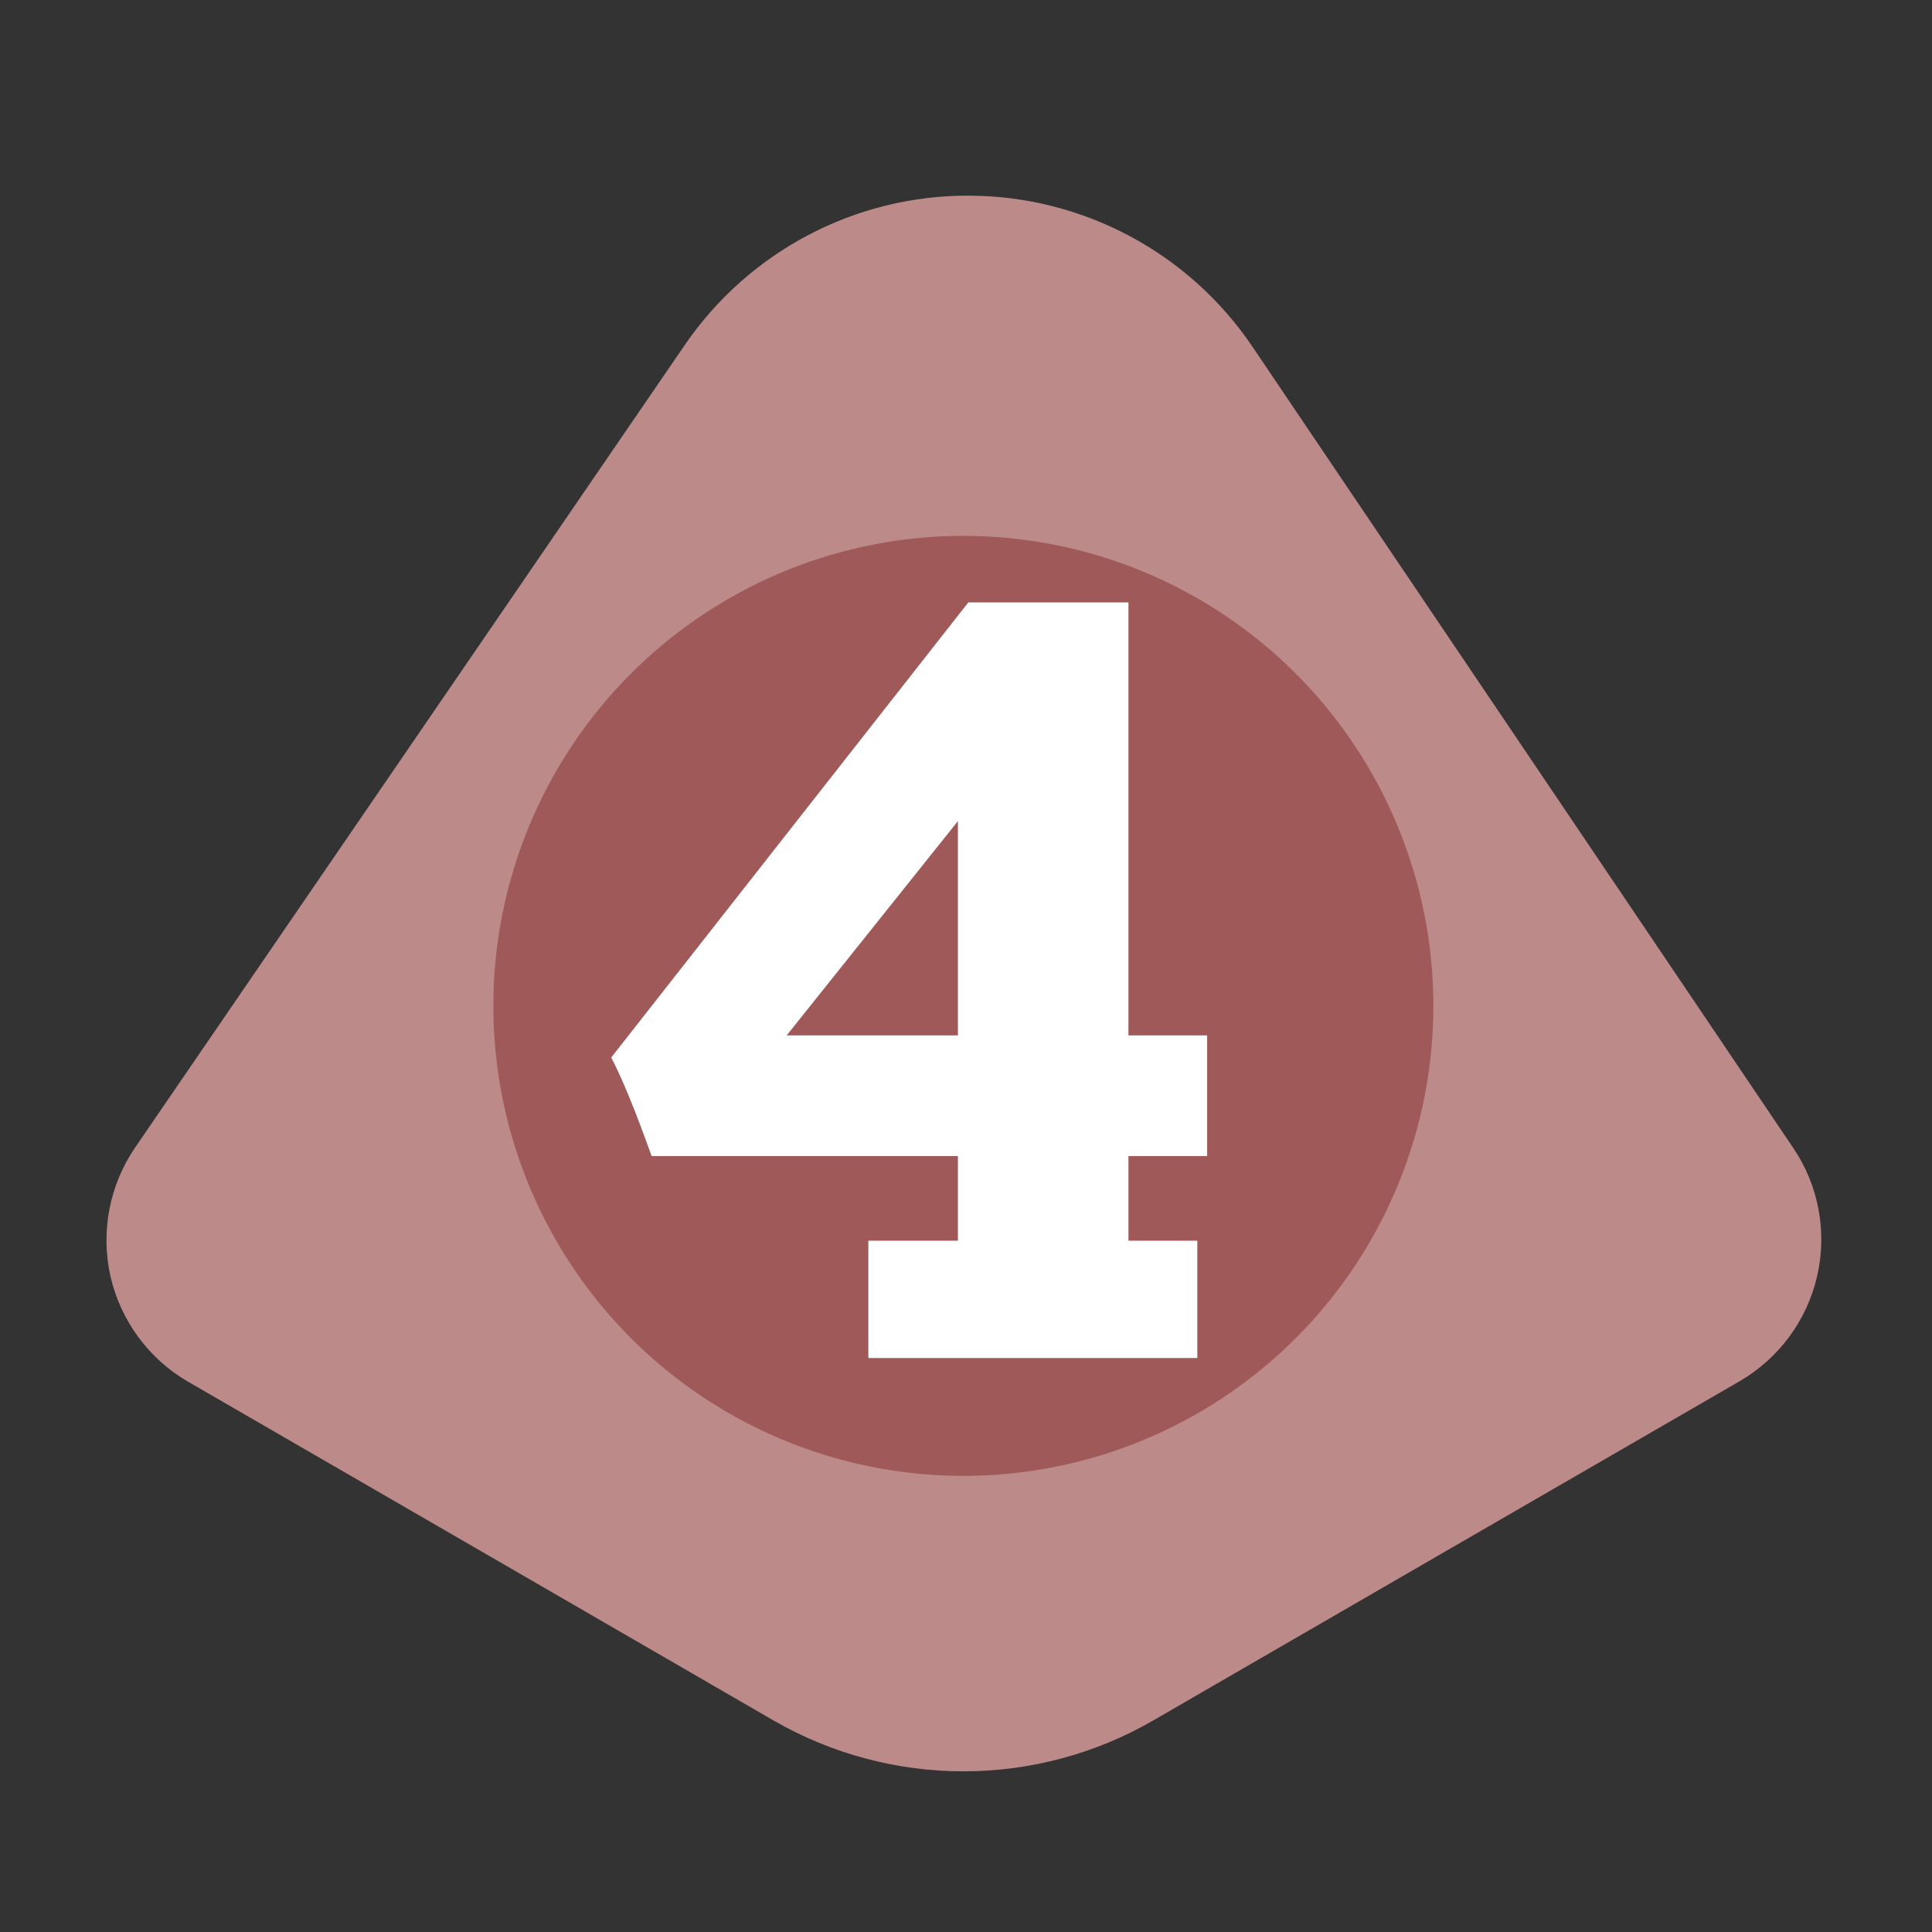 <?xml version="1.0" encoding="UTF-8" standalone="no"?><!DOCTYPE svg PUBLIC "-//W3C//DTD SVG 1.1//EN" "http://www.w3.org/Graphics/SVG/1.1/DTD/svg11.dtd"><svg width="100%" height="100%" viewBox="0 0 11 11" version="1.1" xmlns="http://www.w3.org/2000/svg" xmlns:xlink="http://www.w3.org/1999/xlink" xml:space="preserve" xmlns:serif="http://www.serif.com/" style="fill-rule:evenodd;clip-rule:evenodd;stroke-linejoin:round;stroke-miterlimit:2;"><rect x="0" y="0" width="11" height="11" fill="#333333" stroke="none"/><rect id="d7_4" x="0.227" y="0.167" width="10.56" height="10.56" style="fill:none;"/><g><path d="M3.899,1.964c0.366,-0.534 0.972,-0.853 1.619,-0.85c0.647,0.002 1.251,0.324 1.613,0.86c1.048,1.552 2.351,3.483 3.079,4.562c0.145,0.214 0.194,0.478 0.136,0.73c-0.058,0.252 -0.218,0.468 -0.441,0.598c-0.912,0.527 -2.351,1.36 -3.338,1.931c-0.669,0.387 -1.494,0.387 -2.164,-0c-0.984,-0.57 -2.419,-1.4 -3.332,-1.928c-0.224,-0.13 -0.384,-0.347 -0.442,-0.6c-0.057,-0.254 -0.006,-0.519 0.14,-0.733c0.741,-1.081 2.066,-3.017 3.13,-4.57Z" style="fill:#bd8a8a;"/><circle cx="5.485" cy="5.727" r="2.676" style="fill:#a05959;"/></g><path d="M6.873,5.895l0,0.687l-0.448,-0l-0,0.482l0.392,0l0,0.668l-1.873,-0l0,-0.668l0.51,0l0,-0.482l-1.744,-0c-0.093,-0.26 -0.17,-0.447 -0.23,-0.561l2.033,-2.591l0.912,-0l-0,2.465l0.448,-0Zm-2.394,-0l0.975,-0l0,-1.22l-0.975,1.22Z" style="fill:#fff;fill-rule:nonzero;"/></svg>